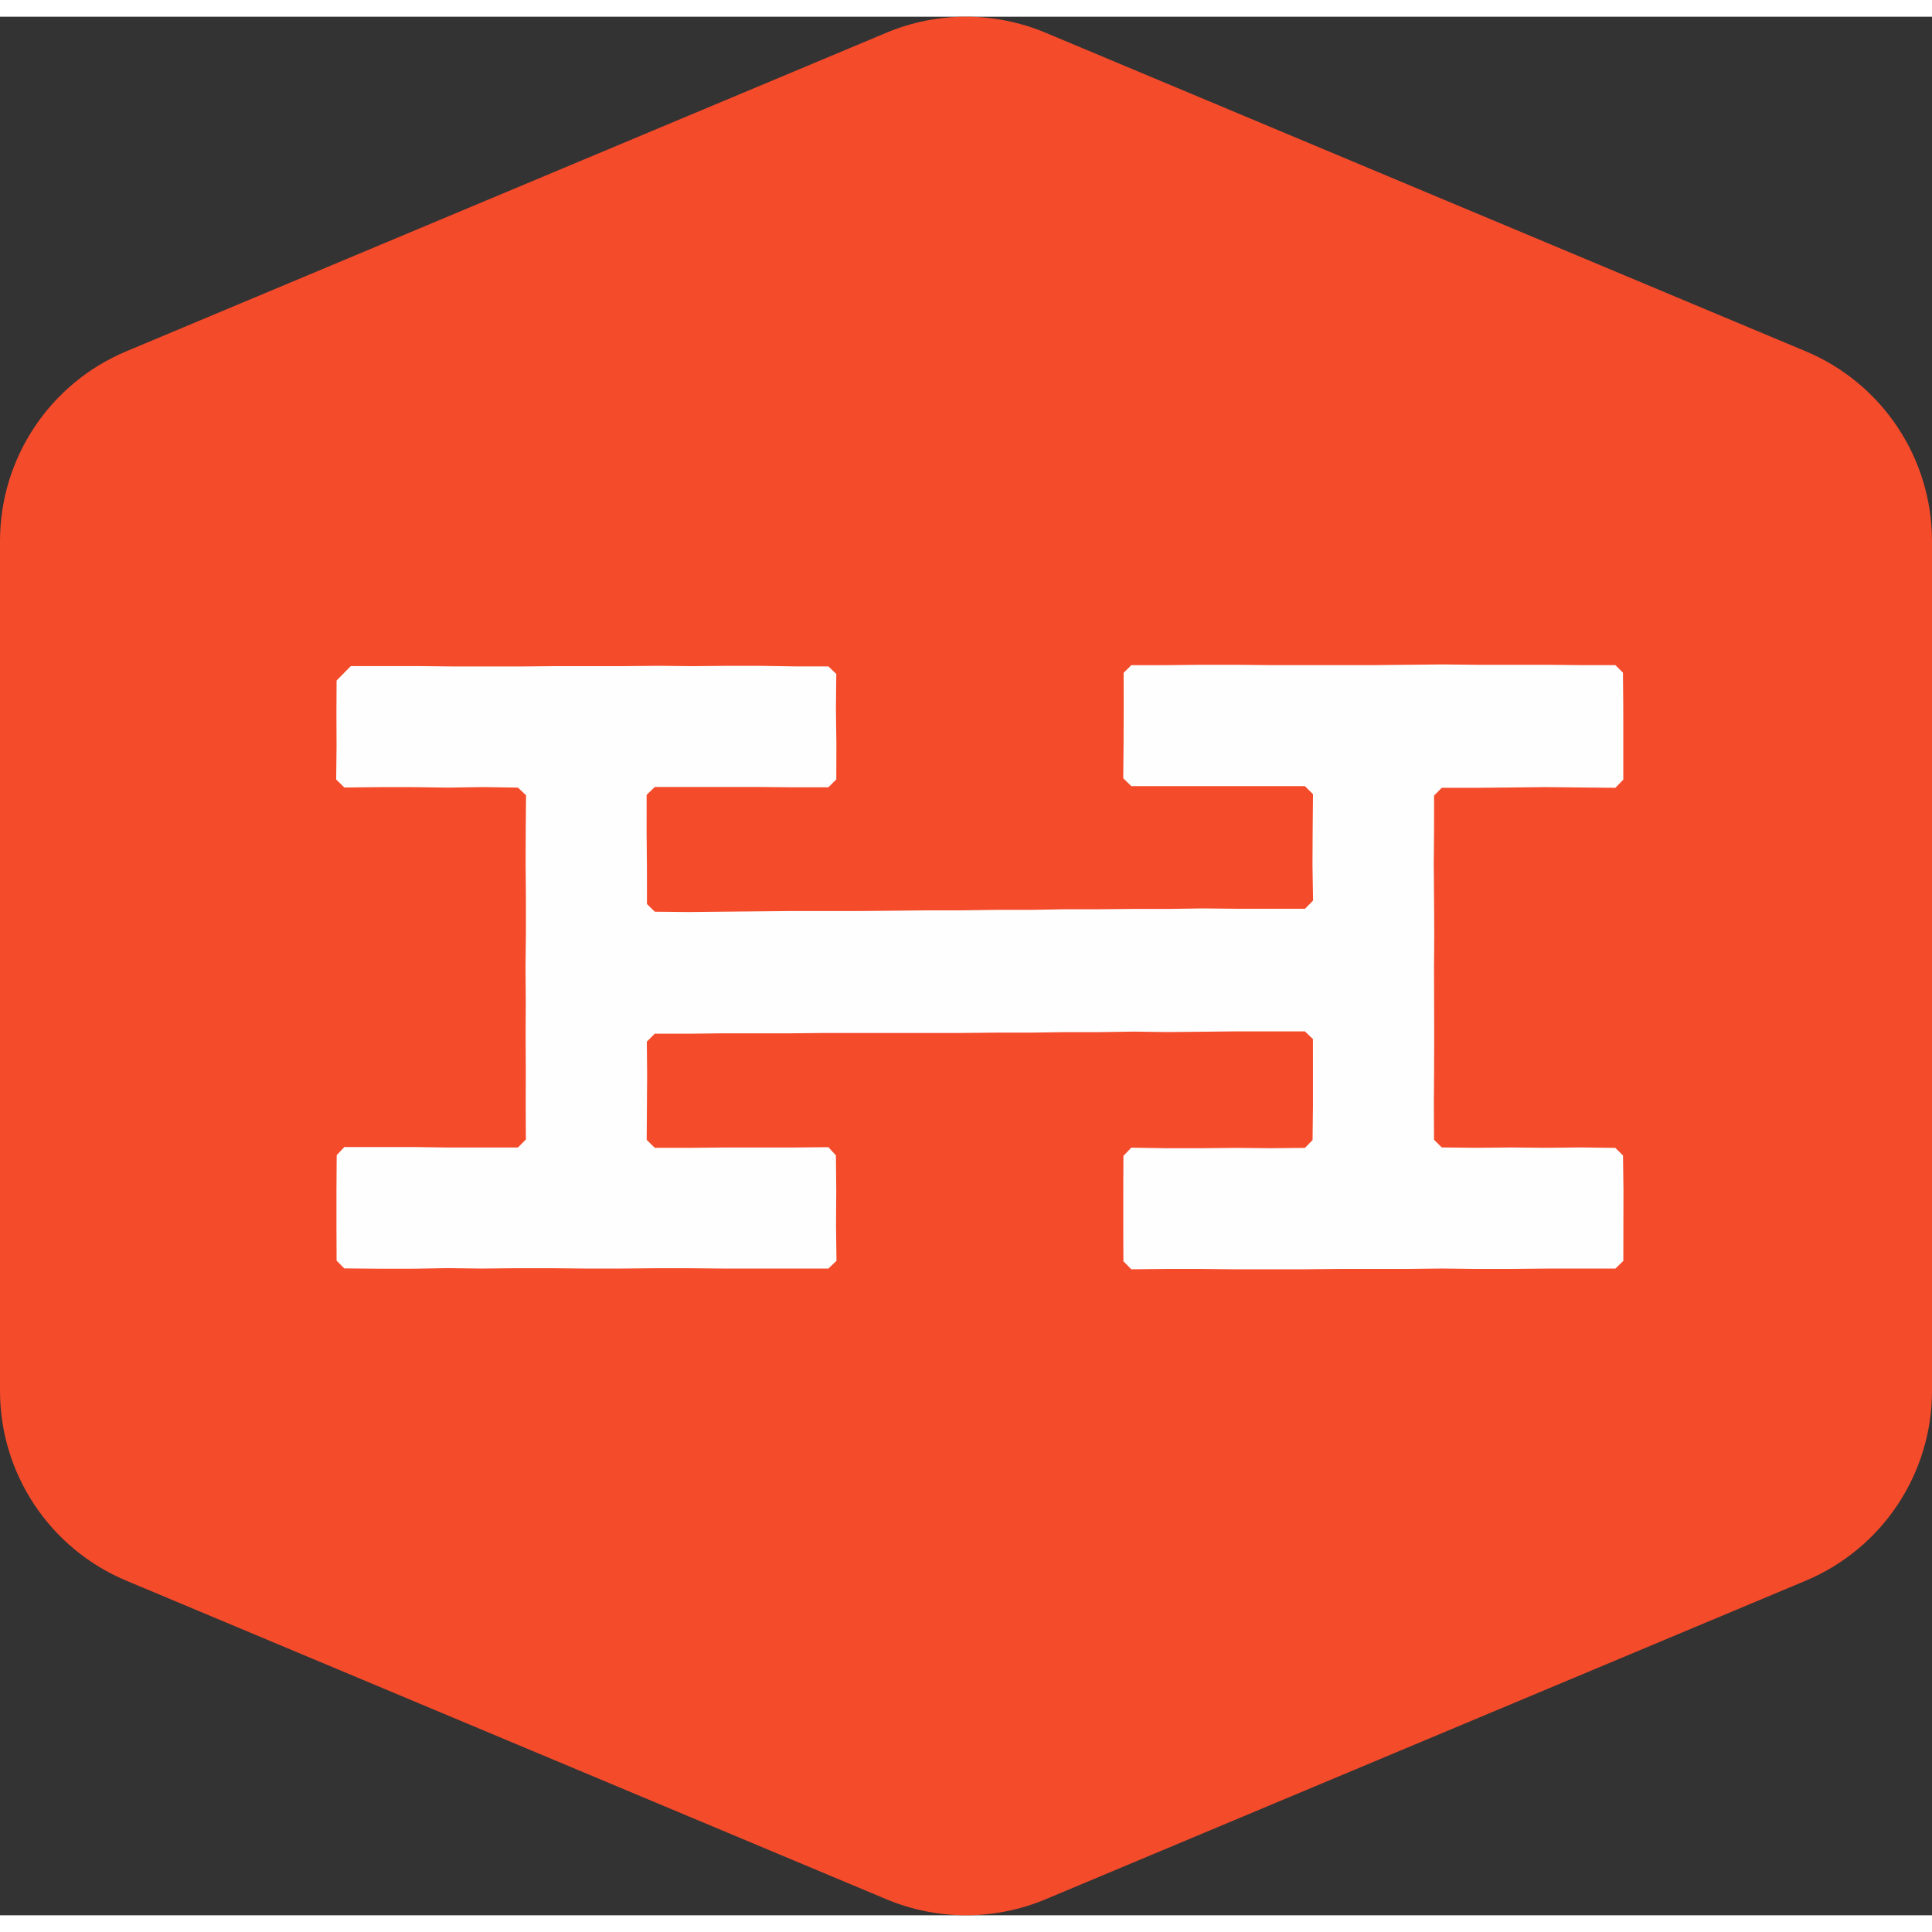 <?xml version="1.0" encoding="UTF-8" standalone="no"?>
<svg
   xmlns:dc="http://purl.org/dc/elements/1.1/"
   xmlns:cc="http://creativecommons.org/ns#"
   xmlns:rdf="http://www.w3.org/1999/02/22-rdf-syntax-ns#"
   xmlns:svg="http://www.w3.org/2000/svg"
   xmlns="http://www.w3.org/2000/svg"
   version="1.1"
   id="svg5182"
   viewBox="0 0 73.686 72.411"
   height="500px"
   width="500px">
  <rect x="0" y="0" width="73.686" height="72.411" fill="#333333" stroke="none"/>
  <defs
     id="defs5184">
    <clipPath
       clipPathUnits="userSpaceOnUse"
       id="clipPath4598">
      <path
         d="m 82.53,3307.767 0,1.071 -0.001,1.072 -0.01,1.075 -0.231,0.23 -1.05,0 -1.048,0.01 -1.051,0 -1.055,0 -1.053,0.011 -1.053,-0.01 -1.056,-0.011 -1.055,0 -1.056,0 -1.052,0 -1.057,0.01 -1.059,0 -1.062,-0.011 -1.062,0 -0.235,-0.233 0.002,-1.071 -0.004,-1.073 -0.01,-1.074 0.247,-0.241 1.053,0 1.058,0 1.06,0 1.063,0 1.063,0 0.246,-0.245 -0.01,-1.08 -0.006,-1.083 0.018,-1.083 -0.247,-0.25 -1.043,0 -1.043,0 -1.042,0.01 -1.043,-0.015 -1.044,0 -1.039,-0.01 -1.039,0 -1.04,-0.018 -1.045,0 -1.042,-0.015 -1.043,0 -1.046,-0.011 -1.044,-0.01 -1.045,0 -1.042,0 -1.046,-0.01 -1.049,-0.01 -1.051,-0.011 -1.051,0.01 -0.24,0.234 -10e-4,1.108 -0.01,1.111 10e-4,1.112 0.249,0.241 1.052,0 1.058,0 1.06,0 1.063,-0.01 1.063,0 0.242,0.241 0.003,1.071 -0.014,1.072 0.011,1.075 -0.242,0.23 -1.036,0 -1.035,0.017 -1.036,0 -1.041,-0.01 -1.039,0.011 -1.039,-0.01 -1.042,0 -1.041,0 -1.042,-0.01 -1.037,0 -1.043,0 -1.045,0.011 -1.048,0 -1.047,0 -0.434,-0.44 -0.005,-1.005 0.004,-1.008 -0.011,-1.007 0.248,-0.244 1.053,0.011 1.058,0 1.059,-0.014 1.063,0.016 1.063,-0.016 0.249,-0.234 -0.009,-1.047 -0.004,-1.047 0.009,-1.049 0,-1.049 -0.012,-1.051 0.008,-1.045 -0.005,-1.051 0.006,-1.054 -0.003,-1.054 0.005,-1.056 -0.244,-0.245 -1.053,0 -1.058,0 -1.06,0.015 -1.062,0 -1.063,0 -0.233,-0.249 -0.007,-1.07 0,-1.073 0.004,-1.074 0.236,-0.237 1.05,-0.01 1.049,0 1.05,0.018 1.055,-0.013 1.053,0.011 1.053,0 1.057,-0.011 1.054,0 1.057,0.01 1.051,0 1.057,-0.01 1.059,0 1.062,0 1.062,0 0.248,0.237 -0.014,1.071 0.007,1.074 -0.011,1.072 -0.23,0.25 -1.053,-0.01 -1.058,0 -1.06,0 -1.063,-0.01 -1.062,0 -0.247,0.243 0.006,0.996 0.007,1 -0.009,1 0.242,0.243 1.043,0 1.043,0.012 1.041,0 1.043,0 1.044,0.011 1.04,0 1.038,0 1.04,0 1.045,0 1.042,0.01 1.043,0 1.046,0.015 1.044,0 1.046,0.016 1.041,-0.014 1.047,0.01 1.048,0.011 1.051,0 1.052,0 0.245,-0.234 10e-4,-1.025 0,-1.028 -0.012,-1.028 -0.233,-0.24 -1.053,-0.01 -1.058,0.01 -1.06,-0.01 -1.063,0 -1.063,0.017 -0.241,-0.249 -0.005,-1.07 0,-1.073 0.004,-1.074 0.242,-0.245 1.05,0.01 1.049,0 1.051,-0.01 1.055,0 1.053,0 1.053,0.01 1.056,0 1.055,0 1.056,0.013 1.052,-0.013 1.057,0 1.059,0.011 1.062,0 1.061,0 0.243,0.235 0.002,1.071 0.002,1.074 -0.014,1.072 -0.233,0.231 -1.052,0.014 -1.058,-0.011 -1.06,0.01 -1.063,-0.01 -1.063,0.011 -0.237,0.234 -0.005,1.047 0.007,1.047 0.003,1.05 -0.002,1.049 -0.003,1.049 0.007,1.047 -0.006,1.051 -0.009,1.053 0.009,1.054 10e-4,1.056 0.235,0.236 1.053,0 1.058,0.01 1.06,0.011 1.063,-0.011 1.062,-0.01 0.242,0.248 z"
         id="path4600"
         style="clip-rule:evenodd" />
    </clipPath>
    <clipPath
       clipPathUnits="userSpaceOnUse"
       id="clipPath4604">
      <path
         d="m 33,3273 59,0 0,58 -59,0 0,-58 z"
         id="path4606" />
    </clipPath>
    <clipPath
       clipPathUnits="userSpaceOnUse"
       id="clipPath4582">
      <path
         d="m 33,3289.072 c 0,-2.53 1.519,-4.814 3.853,-5.792 l 23.194,-9.721 c 1.553,-0.651 3.302,-0.651 4.855,0 l 23.195,9.721 c 2.333,0.978 3.852,3.262 3.852,5.792 l 0,25.926 c 0,2.531 -1.519,4.814 -3.852,5.792 l -23.195,9.721 c -1.553,0.651 -3.302,0.651 -4.855,0 L 36.853,3320.79 C 34.519,3319.812 33,3317.529 33,3314.998 l 0,-25.926 z"
         id="path4584"
         style="clip-rule:evenodd" />
    </clipPath>
    <clipPath
       clipPathUnits="userSpaceOnUse"
       id="clipPath4588">
      <path
         d="m 33,3273 59,0 0,58 -59,0 0,-58 z"
         id="path4590" />
    </clipPath>
  </defs>
  <g
     transform="translate(-263.157,-70.443)"
     id="layer1">
    <g
       id="g4578"
       transform="matrix(1.25,0,0,-1.25,221.907,4234.192)">
      <g
         id="g4580"
         clip-path="url(#clipPath4582)">
        <g
           id="g4586"
           clip-path="url(#clipPath4588)">
          <path
             d="m 28,3336 68.949,0 0,-67.929 -68.949,0 0,67.929 z"
             style="fill:#f44b2b;fill-opacity:1;fill-rule:nonzero;stroke:none"
             id="path4592" />
        </g>
      </g>
    </g>
    <g
       id="g4594"
       transform="matrix(1.25,0,0,-1.25,221.907,4234.192)">
      <g
         id="g4596"
         clip-path="url(#clipPath4598)">
        <g
           id="g4602"
           clip-path="url(#clipPath4604)">
          <path
             d="m 38.258,3316.235 49.277,0 0,-28.397 -49.277,0 0,28.397 z"
             style="fill:#fefefe;fill-opacity:1;fill-rule:nonzero;stroke:none"
             id="path4608" />
        </g>
      </g>
    </g>
  </g>
</svg>
